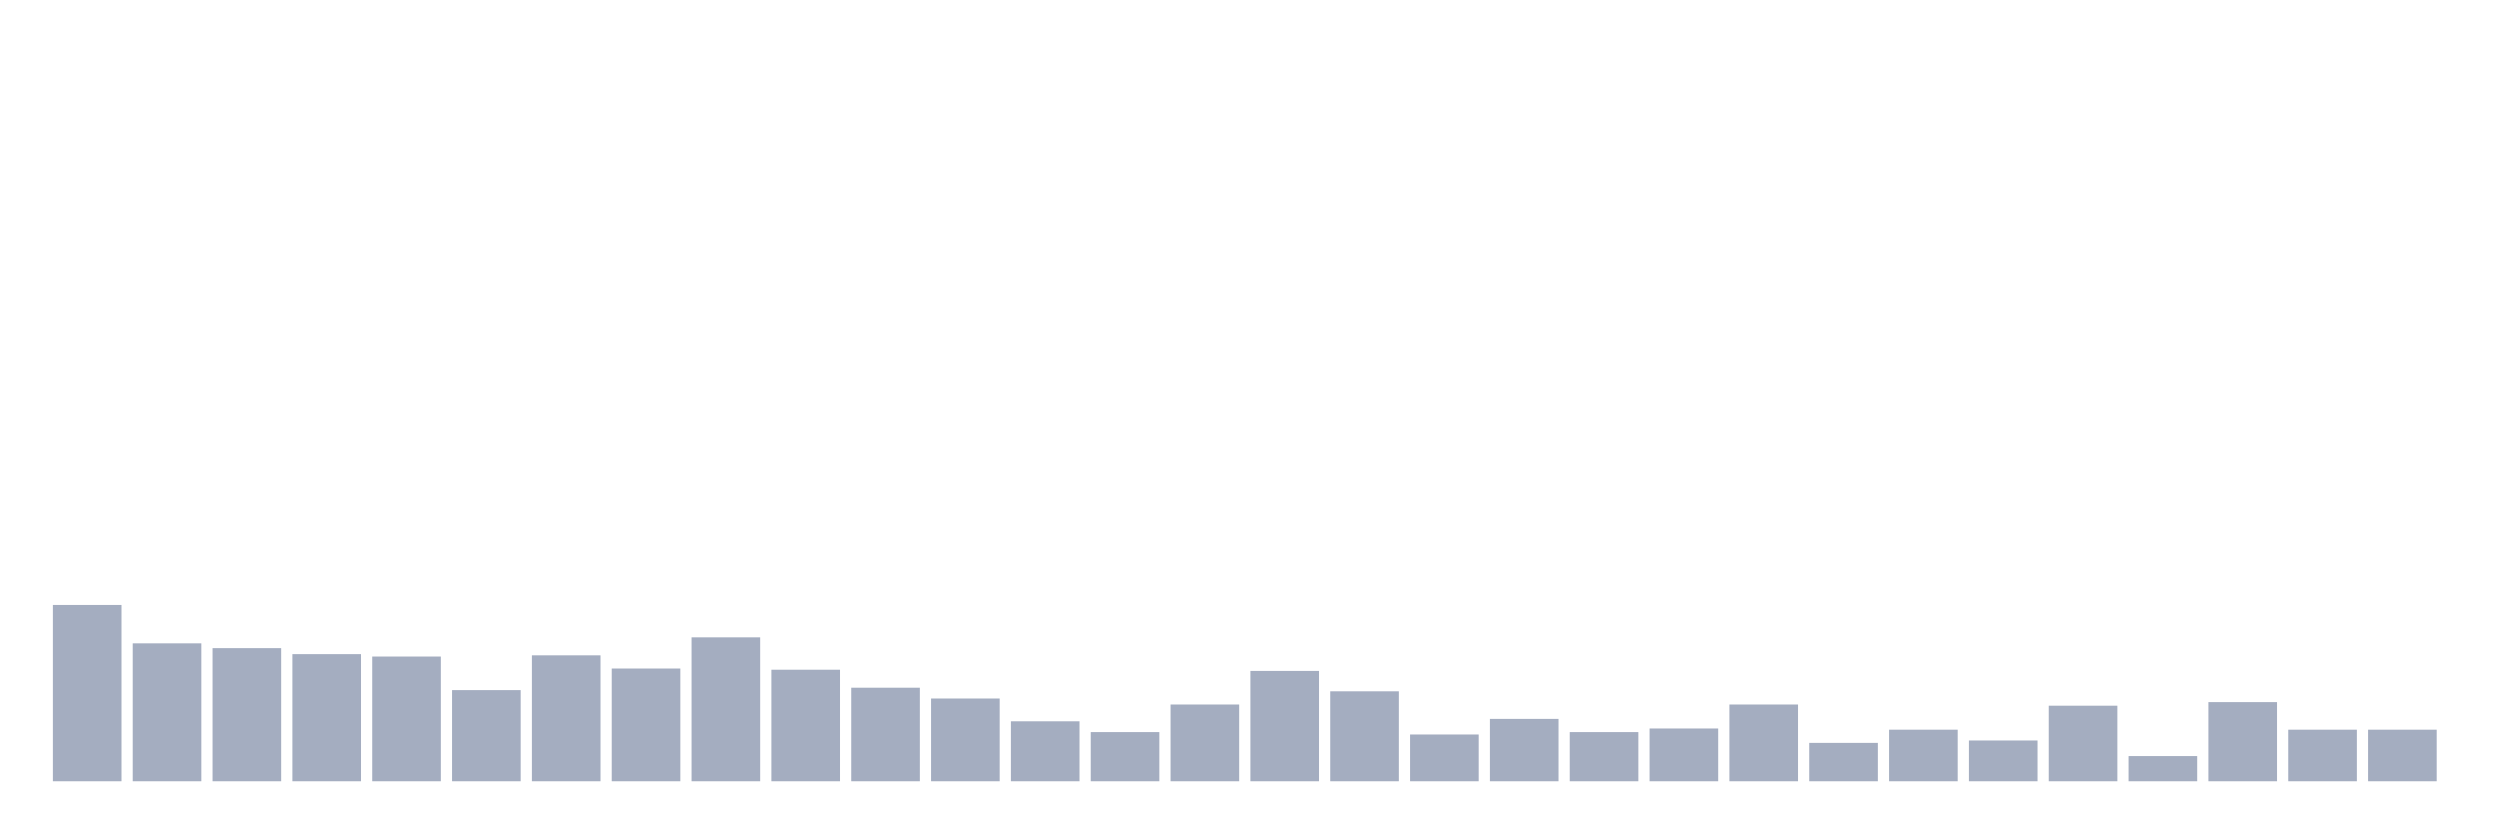 <svg xmlns="http://www.w3.org/2000/svg" viewBox="0 0 480 160"><g transform="translate(10,10)"><rect class="bar" x="0.153" width="13.175" y="106.151" height="33.849" fill="rgb(164,173,192)"></rect><rect class="bar" x="15.482" width="13.175" y="113.52" height="26.48" fill="rgb(164,173,192)"></rect><rect class="bar" x="30.81" width="13.175" y="114.441" height="25.559" fill="rgb(164,173,192)"></rect><rect class="bar" x="46.138" width="13.175" y="115.592" height="24.408" fill="rgb(164,173,192)"></rect><rect class="bar" x="61.466" width="13.175" y="116.053" height="23.947" fill="rgb(164,173,192)"></rect><rect class="bar" x="76.794" width="13.175" y="122.5" height="17.5" fill="rgb(164,173,192)"></rect><rect class="bar" x="92.123" width="13.175" y="115.822" height="24.178" fill="rgb(164,173,192)"></rect><rect class="bar" x="107.451" width="13.175" y="118.355" height="21.645" fill="rgb(164,173,192)"></rect><rect class="bar" x="122.779" width="13.175" y="112.368" height="27.632" fill="rgb(164,173,192)"></rect><rect class="bar" x="138.107" width="13.175" y="118.586" height="21.414" fill="rgb(164,173,192)"></rect><rect class="bar" x="153.436" width="13.175" y="122.039" height="17.961" fill="rgb(164,173,192)"></rect><rect class="bar" x="168.764" width="13.175" y="124.112" height="15.888" fill="rgb(164,173,192)"></rect><rect class="bar" x="184.092" width="13.175" y="128.487" height="11.513" fill="rgb(164,173,192)"></rect><rect class="bar" x="199.42" width="13.175" y="130.559" height="9.441" fill="rgb(164,173,192)"></rect><rect class="bar" x="214.748" width="13.175" y="125.263" height="14.737" fill="rgb(164,173,192)"></rect><rect class="bar" x="230.077" width="13.175" y="118.816" height="21.184" fill="rgb(164,173,192)"></rect><rect class="bar" x="245.405" width="13.175" y="122.73" height="17.27" fill="rgb(164,173,192)"></rect><rect class="bar" x="260.733" width="13.175" y="131.02" height="8.98" fill="rgb(164,173,192)"></rect><rect class="bar" x="276.061" width="13.175" y="128.026" height="11.974" fill="rgb(164,173,192)"></rect><rect class="bar" x="291.39" width="13.175" y="130.559" height="9.441" fill="rgb(164,173,192)"></rect><rect class="bar" x="306.718" width="13.175" y="129.868" height="10.132" fill="rgb(164,173,192)"></rect><rect class="bar" x="322.046" width="13.175" y="125.263" height="14.737" fill="rgb(164,173,192)"></rect><rect class="bar" x="337.374" width="13.175" y="132.632" height="7.368" fill="rgb(164,173,192)"></rect><rect class="bar" x="352.702" width="13.175" y="130.099" height="9.901" fill="rgb(164,173,192)"></rect><rect class="bar" x="368.031" width="13.175" y="132.171" height="7.829" fill="rgb(164,173,192)"></rect><rect class="bar" x="383.359" width="13.175" y="125.493" height="14.507" fill="rgb(164,173,192)"></rect><rect class="bar" x="398.687" width="13.175" y="135.164" height="4.836" fill="rgb(164,173,192)"></rect><rect class="bar" x="414.015" width="13.175" y="124.803" height="15.197" fill="rgb(164,173,192)"></rect><rect class="bar" x="429.344" width="13.175" y="130.099" height="9.901" fill="rgb(164,173,192)"></rect><rect class="bar" x="444.672" width="13.175" y="130.099" height="9.901" fill="rgb(164,173,192)"></rect></g></svg>